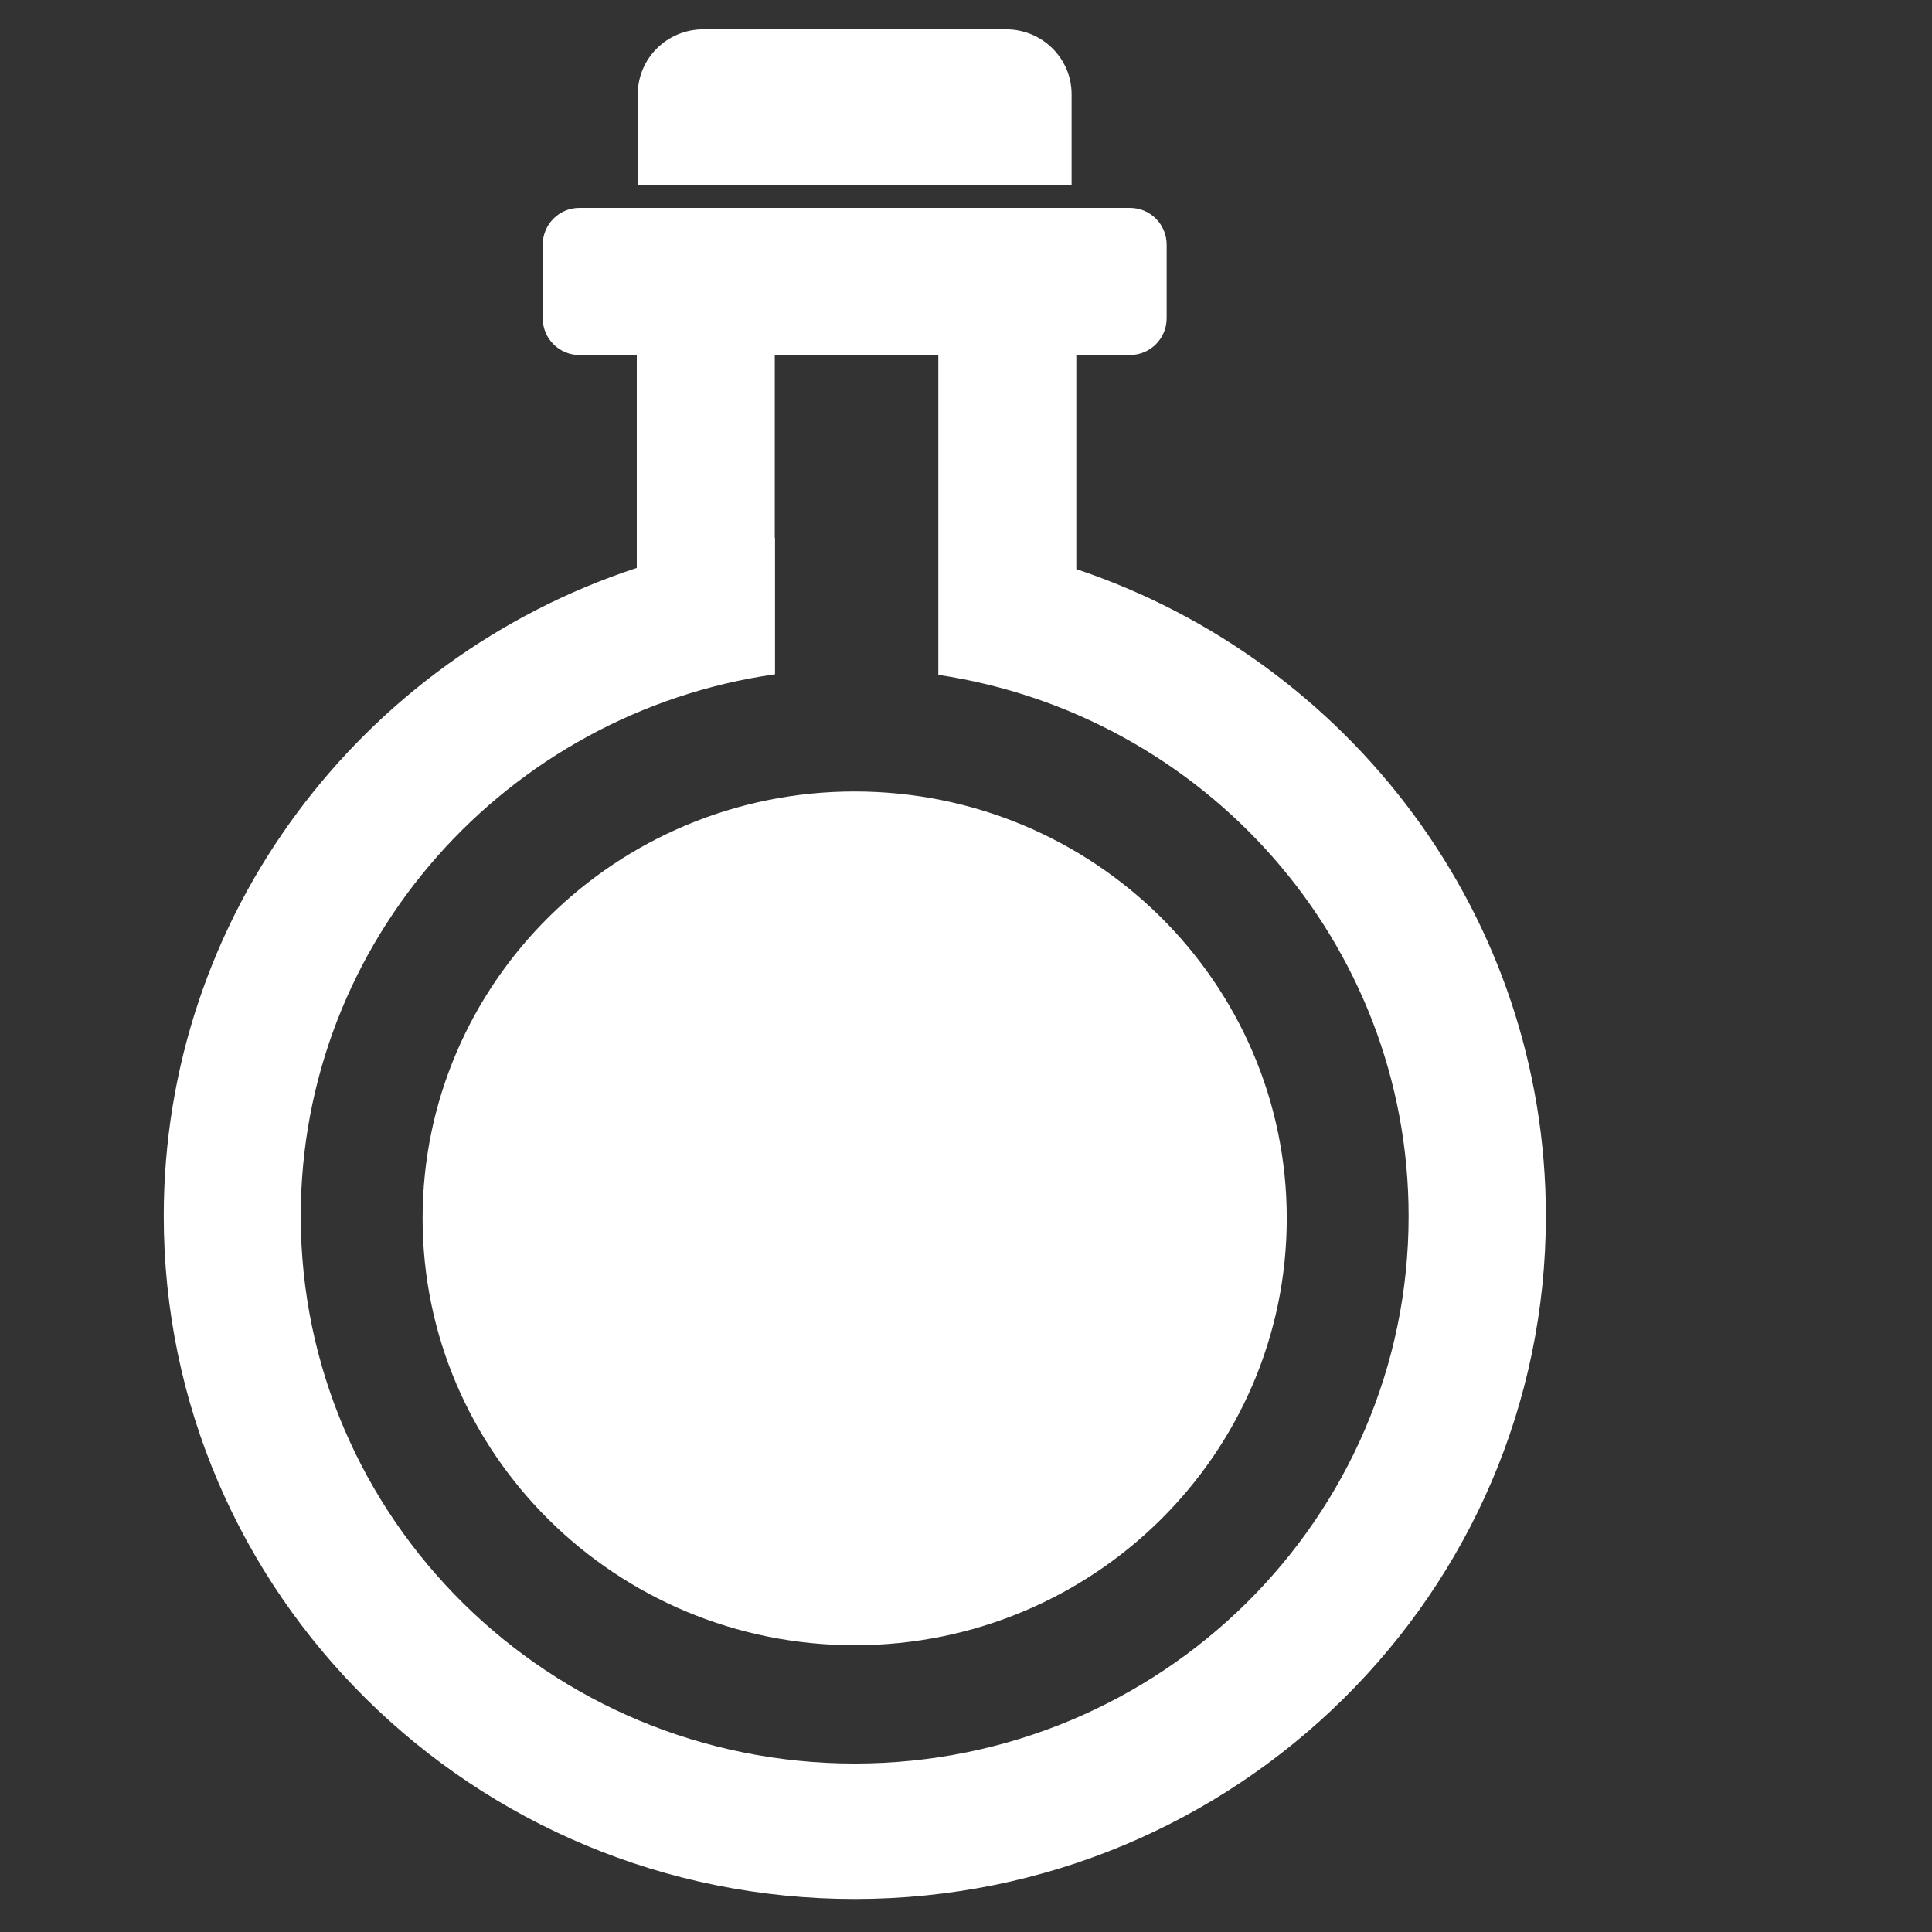 <?xml version="1.0" encoding="UTF-8" standalone="no"?>
<!DOCTYPE svg PUBLIC "-//W3C//DTD SVG 1.1//EN" "http://www.w3.org/Graphics/SVG/1.1/DTD/svg11.dtd">
<svg width="100%" height="100%" viewBox="0 0 512 512" version="1.1" xmlns="http://www.w3.org/2000/svg" xmlns:xlink="http://www.w3.org/1999/xlink" xml:space="preserve" xmlns:serif="http://www.serif.com/" style="fill-rule:evenodd;clip-rule:evenodd;stroke-linejoin:round;stroke-miterlimit:2;">
    <rect x="0" y="0" width="512" height="512" fill="#333333" stroke="none"/>
    <g id="Potion-Full-Icon" transform="matrix(6.577,0,0,6.577,-12785.7,-2934.84)">
        <path d="M1989.53,454.604C1990.35,454.604 1991.01,455.268 1991.01,456.086L1991.01,459.051C1991.01,459.869 1990.35,460.533 1989.53,460.533L1987.37,460.533L1987.37,469.159C1998.36,472.838 2006.29,483.126 2006.29,495.229C2006.29,510.415 1993.81,522.745 1978.44,522.745C1963.07,522.745 1950.6,510.415 1950.6,495.229C1950.6,483.073 1958.59,472.748 1969.66,469.111L1969.66,460.533L1967.35,460.533C1966.53,460.533 1965.87,459.869 1965.87,459.051L1965.87,456.086C1965.87,455.268 1966.53,454.604 1967.35,454.604L1989.53,454.604ZM1981.81,460.533L1975.22,460.533L1975.22,467.895L1975.23,467.894L1975.23,473.397C1964.43,474.937 1956.12,484.132 1956.12,495.229C1956.12,507.403 1966.12,517.287 1978.44,517.287C1990.76,517.287 2000.76,507.403 2000.76,495.229C2000.76,484.185 1992.53,475.025 1981.81,473.42L1981.81,472.757L1981.81,472.757L1981.81,460.533ZM1978.44,478.119C1988.05,478.119 1995.85,485.826 1995.85,495.319C1995.85,504.813 1988.05,512.52 1978.44,512.52C1968.83,512.52 1961.03,504.813 1961.03,495.319C1961.03,485.826 1968.83,478.119 1978.44,478.119ZM1987.18,453.698L1969.7,453.698L1969.7,450.024C1969.7,448.581 1970.88,447.409 1972.34,447.409L1984.54,447.409C1986,447.409 1987.18,448.581 1987.18,450.024L1987.18,453.698Z" style="fill:white;"/>
    </g>
</svg>
